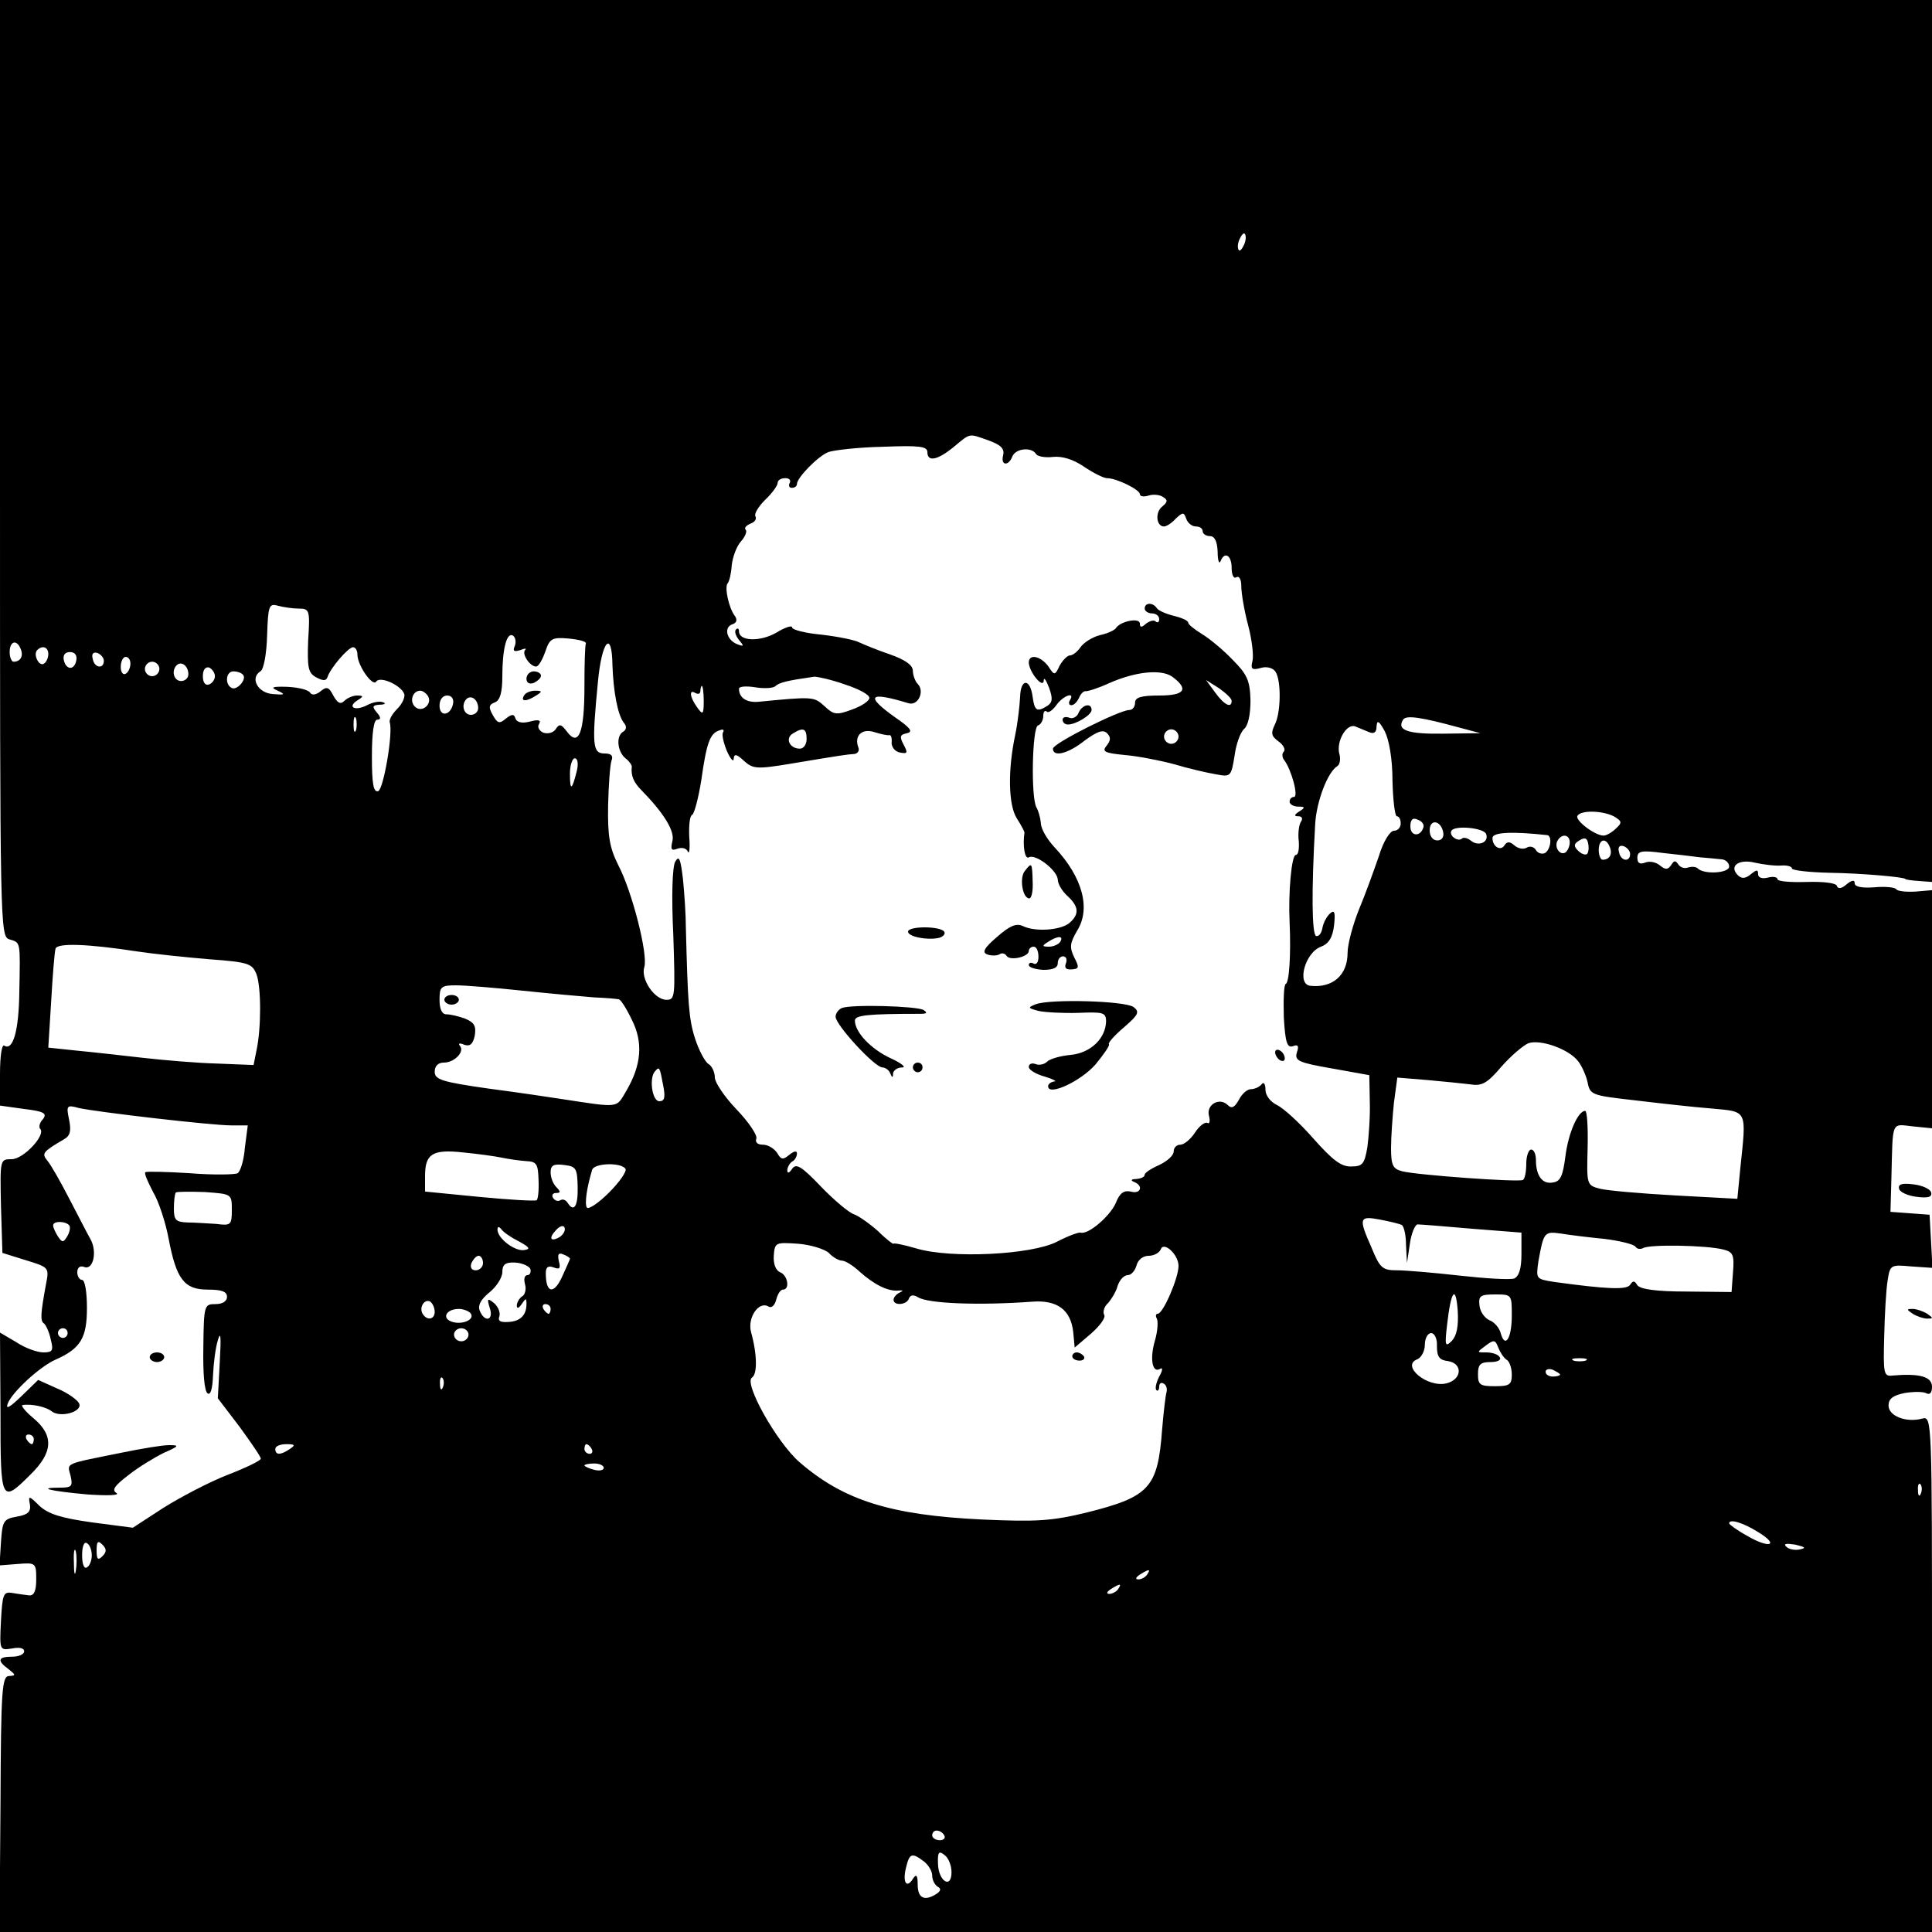 <?xml version="1.0" standalone="no"?>
<!DOCTYPE svg PUBLIC "-//W3C//DTD SVG 20010904//EN"
 "http://www.w3.org/TR/2001/REC-SVG-20010904/DTD/svg10.dtd">
<svg version="1.0" xmlns="http://www.w3.org/2000/svg"
 width="400pt" height="400pt" viewBox="0 0 400 400"
 preserveAspectRatio="xMidYMid meet">
<g transform="translate(0,400) scale(0.1,-0.1)"
fill="#000000" stroke="none">
<path d="M0 3031 c0 -961 0 -970 20 -976 23 -7 22 -3 20 -109 -1 -80 -13 -122
-31 -111 -5 4 -9 -20 -9 -59 l0 -65 50 -7 c41 -5 48 -9 39 -21 -7 -7 -9 -16
-6 -20 13 -12 -34 -63 -59 -63 -24 0 -24 0 -22 -97 l3 -97 48 -15 c49 -15 49
-15 42 -51 -11 -60 -12 -75 -4 -80 4 -3 11 -18 14 -33 6 -23 4 -27 -15 -27
-13 0 -38 9 -56 21 l-34 20 1 -165 c0 -186 1 -190 62 -129 47 46 49 81 6 117
-17 14 -27 27 -22 27 19 3 49 -4 60 -13 18 -14 64 -1 57 16 -3 7 -23 22 -45
31 l-40 18 -35 -34 c-24 -23 -33 -28 -28 -15 9 24 67 77 99 91 52 23 65 45 65
107 0 32 -4 58 -10 58 -5 0 -10 7 -10 16 0 10 6 14 14 11 19 -8 28 32 13 58
-7 12 -26 50 -44 84 -18 35 -38 70 -45 78 -12 15 -10 18 34 44 13 7 16 17 11
41 -6 29 -5 31 20 24 35 -8 274 -36 316 -36 l34 0 -6 -46 c-2 -26 -9 -49 -15
-53 -5 -3 -50 -4 -99 0 -48 3 -90 4 -92 2 -3 -2 5 -20 16 -41 12 -20 26 -64
32 -96 16 -84 32 -106 81 -106 29 0 40 -4 40 -15 0 -9 -9 -15 -24 -15 -23 0
-24 -2 -25 -89 -1 -53 2 -92 9 -96 6 -4 10 10 11 37 1 24 5 57 10 73 6 21 7 7
4 -45 l-4 -75 45 -59 c24 -33 44 -62 44 -66 0 -4 -31 -19 -70 -34 -38 -15 -97
-46 -132 -68 l-63 -41 -84 11 c-64 9 -90 17 -109 34 -22 22 -24 22 -20 3 2
-15 -4 -21 -27 -25 -28 -5 -30 -9 -33 -53 l-3 -48 38 3 c37 3 38 2 38 -32 0
-25 -5 -34 -15 -33 -8 1 -24 3 -35 5 -18 3 -20 -3 -23 -58 -3 -61 -3 -61 23
-57 15 3 25 1 25 -6 0 -6 -11 -11 -25 -11 -29 0 -32 -8 -7 -26 15 -12 15 -13
1 -14 -15 0 -17 -27 -18 -265 l-2 -265 2001 0 2000 0 0 534 c0 528 0 534 -20
529 -33 -9 -70 5 -70 27 0 14 9 21 34 26 19 3 39 3 45 -1 7 -3 11 2 11 14 0
21 -26 28 -83 23 -17 -2 -18 6 -16 80 1 46 4 98 7 116 5 33 6 34 49 30 l44 -3
-3 55 -3 55 -40 3 -41 3 2 72 c3 118 -1 110 44 105 l40 -4 0 247 0 246 -35 -3
c-19 -1 -37 1 -39 5 -3 4 -23 6 -45 4 -26 -2 -41 1 -41 8 0 8 -6 7 -17 -2 -10
-9 -18 -10 -20 -3 -2 6 -28 9 -63 8 -33 -1 -60 1 -60 6 0 4 -9 6 -20 3 -12 -3
-20 0 -20 7 0 10 -3 10 -15 0 -11 -9 -19 -10 -27 -2 -19 19 2 34 35 26 18 -4
42 -7 55 -6 12 1 22 -2 22 -6 0 -4 35 -8 78 -9 67 -1 157 -9 157 -13 0 -1 12
-3 28 -4 l27 -2 0 913 0 913 -2000 0 -2000 0 0 -969z m2576 463 c-4 -9 -9 -15
-11 -12 -3 3 -3 13 1 22 4 9 9 15 11 12 3 -3 3 -13 -1 -22z m-529 -406 c25 -9
33 -17 30 -30 -6 -22 11 -24 19 -3 7 17 40 20 49 5 3 -5 19 -8 35 -6 19 2 42
-5 64 -20 19 -13 41 -24 48 -24 20 0 68 -24 68 -33 0 -5 8 -6 18 -3 9 3 23 2
30 -3 10 -6 10 -10 -2 -20 -15 -12 -12 -41 4 -41 5 0 16 7 24 16 15 14 17 14
22 0 3 -9 12 -16 20 -16 8 0 14 -4 14 -10 0 -5 7 -10 15 -10 10 0 15 -11 16
-32 0 -18 3 -27 6 -20 8 21 23 13 23 -14 0 -14 4 -23 10 -19 6 3 10 -5 10 -19
0 -14 6 -50 14 -80 8 -30 12 -64 9 -75 -4 -16 -1 -19 17 -14 13 4 26 0 31 -8
12 -19 11 -86 -2 -110 -8 -17 -7 -23 8 -34 10 -7 15 -17 11 -21 -4 -4 -4 -12
1 -18 15 -20 30 -76 20 -76 -5 0 -9 -4 -9 -10 0 -5 8 -10 18 -10 14 0 15 -2 2
-10 -11 -7 -11 -10 -2 -10 8 0 10 -5 5 -12 -4 -7 -6 -25 -4 -40 1 -16 -1 -28
-6 -28 -9 0 -16 -77 -13 -140 3 -68 -1 -125 -8 -127 -4 -2 -5 -33 -4 -69 3
-53 7 -64 19 -60 10 4 13 1 8 -13 -5 -17 3 -21 72 -33 l78 -14 1 -54 c1 -30
-2 -73 -5 -95 -6 -35 -10 -40 -33 -40 -21 -1 -39 13 -79 58 -28 32 -62 63 -75
69 -14 7 -24 20 -24 32 0 12 -4 17 -8 11 -4 -5 -14 -10 -22 -10 -8 0 -19 -10
-25 -22 -9 -16 -15 -19 -23 -11 -17 17 -45 1 -39 -22 3 -11 1 -18 -3 -15 -5 3
-17 -6 -26 -20 -9 -14 -23 -25 -30 -25 -8 0 -14 -6 -14 -14 0 -8 -13 -20 -30
-28 -16 -7 -30 -16 -30 -20 0 -5 -8 -8 -17 -9 -11 0 -13 -3 -5 -6 20 -8 14
-26 -7 -20 -14 3 -23 -3 -31 -24 -12 -27 -57 -66 -73 -61 -4 1 -26 -7 -49 -19
-53 -27 -219 -35 -290 -14 -27 8 -48 12 -48 10 0 -2 -15 9 -32 26 -18 16 -41
32 -50 35 -10 3 -41 29 -68 57 -41 43 -52 49 -60 37 -6 -9 -10 -10 -10 -3 0 6
5 15 10 18 6 3 10 11 10 17 0 6 -6 5 -16 -3 -13 -11 -17 -10 -25 4 -6 9 -19
17 -29 17 -12 0 -17 5 -14 13 2 7 -16 34 -41 60 -25 26 -45 56 -45 66 0 11 -6
24 -13 28 -7 4 -20 28 -28 53 -13 40 -15 73 -19 230 0 25 -3 70 -6 100 -5 42
-8 50 -16 36 -6 -10 -8 -72 -4 -152 4 -127 4 -134 -14 -134 -25 0 -54 43 -46
68 8 25 -25 156 -54 211 -18 36 -22 60 -21 123 1 43 4 84 7 93 4 10 0 15 -14
15 -25 0 -27 15 -14 149 8 85 29 108 30 34 2 -56 11 -104 24 -120 6 -7 5 -14
-2 -18 -15 -9 -12 -41 5 -55 8 -6 14 -15 13 -18 -2 -18 4 -32 20 -48 46 -47
70 -85 64 -106 -4 -17 -2 -20 11 -15 9 3 18 1 21 -6 3 -7 5 7 3 30 -1 24 1 44
6 46 4 1 13 34 19 72 11 78 18 97 38 103 7 3 10 1 7 -4 -3 -5 1 -22 8 -39 7
-16 14 -24 14 -16 1 11 6 10 21 -4 19 -17 26 -18 98 -6 102 17 115 19 131 20
7 1 11 7 8 14 -9 24 8 40 34 31 13 -4 27 -7 30 -6 4 1 6 -6 5 -16 0 -9 7 -18
17 -20 16 -3 17 -1 8 16 -9 17 -8 21 7 24 13 3 7 11 -25 33 -63 45 -54 54 28
29 20 -6 34 25 19 40 -5 5 -10 18 -10 27 0 12 -16 23 -47 34 -27 9 -55 21 -64
25 -9 5 -44 12 -78 16 -33 3 -61 10 -61 15 0 5 -15 0 -33 -11 -33 -19 -77 -18
-77 3 0 6 -3 7 -6 4 -4 -4 -1 -13 6 -22 11 -13 10 -14 -3 -9 -22 8 -29 34 -12
41 10 3 12 9 7 17 -13 16 -23 62 -15 69 3 4 7 20 8 37 2 17 10 39 19 49 9 10
13 21 10 24 -4 4 1 9 10 13 9 3 13 10 10 15 -3 5 6 20 20 34 15 14 26 30 26
35 0 6 7 10 16 10 8 0 12 -4 9 -10 -3 -5 -1 -10 4 -10 6 0 11 3 11 8 0 13 44
58 65 66 11 4 62 10 113 11 75 3 92 1 92 -11 0 -21 21 -17 55 11 35 29 30 28
72 13z m-1429 -348 c23 0 24 -3 20 -66 -2 -56 0 -67 16 -76 15 -8 21 -8 24 0
6 19 43 62 53 62 5 0 9 -7 9 -15 0 -23 32 -68 39 -56 8 12 52 -8 58 -26 2 -6
-4 -20 -14 -30 -11 -11 -18 -23 -16 -29 7 -22 -13 -138 -24 -142 -10 -3 -13
16 -13 72 0 50 4 76 11 76 8 0 8 5 -1 15 -10 12 -9 15 6 16 11 0 14 3 7 5 -7
3 -22 0 -33 -6 -25 -13 -42 -4 -20 10 13 8 13 10 -1 10 -8 0 -20 -5 -26 -11
-8 -8 -14 -5 -23 11 -9 18 -14 19 -26 9 -10 -8 -18 -9 -22 -3 -4 6 -25 11 -47
12 -32 1 -36 -1 -20 -8 17 -8 15 -9 -10 -7 -31 2 -48 33 -26 47 7 3 13 37 14
74 2 62 4 67 22 62 11 -3 31 -6 43 -6z m448 -77 c-5 -11 -2 -13 11 -9 10 4 14
4 10 0 -7 -8 10 -34 23 -34 5 0 13 14 19 31 9 27 14 30 48 27 21 -2 37 -6 36
-10 -2 -5 -3 -45 -3 -90 0 -95 -12 -125 -36 -93 -12 16 -16 17 -23 6 -5 -8
-16 -11 -26 -8 -9 4 -13 12 -9 18 5 8 -1 10 -19 5 -16 -4 -27 -2 -30 7 -3 9
-7 9 -20 -1 -13 -11 -17 -10 -27 8 -9 16 -8 21 5 26 10 4 15 20 15 53 0 57 9
93 22 85 5 -3 7 -13 4 -21z m-1023 -7 c6 -15 -1 -26 -15 -26 -4 0 -8 9 -8 20
0 23 15 27 23 6z m57 -10 c0 -8 -4 -17 -9 -20 -10 -7 -23 19 -14 28 11 11 23
6 23 -8z m58 -13 c-4 -22 -22 -20 -26 1 -2 10 3 16 13 16 10 0 15 -7 13 -17z
m57 -1 c0 -18 -20 -15 -23 4 -3 10 1 15 10 12 7 -3 13 -10 13 -16z m55 -6 c0
-8 -4 -18 -10 -21 -5 -3 -10 3 -10 14 0 12 5 21 10 21 6 0 10 -6 10 -14z m60
-11 c0 -8 -7 -15 -15 -15 -8 0 -15 7 -15 15 0 8 7 15 15 15 8 0 15 -7 15 -15z
m60 -11 c0 -8 -7 -14 -15 -14 -15 0 -21 21 -9 33 10 9 24 -2 24 -19z m55 -4
c0 -7 -6 -15 -12 -17 -8 -3 -13 4 -13 17 0 13 5 20 13 18 6 -3 12 -11 12 -18z
m58 3 c9 -9 -13 -34 -24 -27 -14 8 -11 34 4 34 8 0 17 -3 20 -7z m1246 -20
c28 -9 51 -21 51 -28 0 -6 -16 -17 -36 -24 -32 -12 -38 -11 -57 7 -22 20 -24
20 -137 9 -24 -2 -40 8 -40 27 0 5 15 6 34 3 18 -3 38 -2 42 3 8 7 24 11 80
19 7 0 35 -6 63 -16z m-292 -34 c0 -29 -2 -30 -14 -13 -15 21 -17 38 -3 29 6
-3 10 -1 10 4 0 6 2 11 3 11 2 0 4 -14 4 -31z m-571 10 c10 -17 -13 -36 -27
-22 -12 12 -4 33 11 33 5 0 12 -5 16 -11z m52 -16 c-5 -25 -28 -28 -28 -4 0
12 6 21 16 21 9 0 14 -7 12 -17z m52 -9 c0 -8 -7 -14 -15 -14 -15 0 -21 21 -9
33 10 9 24 -2 24 -19z m-253 -46 c-3 -7 -5 -2 -5 12 0 14 2 19 5 13 2 -7 2
-19 0 -25z m2283 6 l45 -12 -77 -1 c-73 -1 -97 7 -83 29 6 10 38 5 115 -16z
m-137 -111 c1 -40 5 -73 9 -73 5 0 8 -7 8 -15 0 -8 -6 -15 -14 -15 -8 0 -22
-22 -31 -52 -10 -29 -28 -79 -41 -110 -13 -32 -24 -73 -24 -91 0 -46 -31 -73
-77 -68 -29 3 -11 69 22 81 16 6 24 19 27 44 3 27 1 33 -8 25 -7 -6 -14 -19
-16 -30 -2 -11 -7 -18 -13 -17 -9 3 -10 92 -2 233 3 47 26 107 46 119 5 3 7
15 4 25 -7 26 15 64 33 57 8 -3 21 -9 29 -12 10 -4 15 0 15 12 1 14 5 12 17
-10 9 -18 16 -57 16 -103z m-1213 87 c0 -11 -6 -20 -14 -20 -21 0 -31 21 -15
31 22 14 29 11 29 -11z m-476 -67 c-10 -40 -14 -41 -14 -5 0 18 5 32 10 32 6
0 8 -11 4 -27z m2147 -93 c17 -10 18 -13 5 -25 -8 -8 -20 -15 -26 -15 -18 0
-60 32 -54 41 7 12 51 11 75 -1z m-394 -23 c-6 -20 -27 -19 -27 2 0 14 5 19
15 14 9 -3 14 -10 12 -16z m41 -10 c2 -10 -3 -17 -12 -17 -10 0 -16 9 -16 21
0 24 23 21 28 -4z m89 -4 c6 -17 -16 -26 -31 -14 -7 6 -16 8 -19 5 -8 -8 -28
6 -22 16 7 12 68 6 72 -7z m126 -2 c11 -1 8 -29 -4 -37 -6 -3 -15 -1 -19 6 -4
7 -13 9 -19 5 -7 -4 -18 -2 -26 5 -9 8 -15 8 -20 0 -8 -13 -25 -3 -25 15 0 12
40 14 113 6z m47 -15 c0 -8 -4 -17 -9 -21 -12 -7 -24 12 -16 25 9 15 25 12 25
-4z m36 -24 c-4 -3 -12 0 -19 7 -9 9 -9 14 3 21 11 7 16 5 18 -6 2 -9 1 -18
-2 -22z m47 14 c6 -15 -1 -26 -15 -26 -4 0 -8 9 -8 20 0 23 15 27 23 6z m42
-14 c0 -18 -20 -15 -23 4 -3 10 1 15 10 12 7 -3 13 -10 13 -16z m145 -7 c14
-1 33 -3 43 -4 9 0 17 -7 17 -15 0 -14 -52 -17 -65 -4 -4 4 -13 4 -20 2 -7 -3
-16 0 -20 6 -6 9 -9 9 -15 -1 -7 -10 -12 -10 -23 -1 -8 7 -22 10 -31 6 -11 -4
-16 -1 -16 10 0 14 8 16 53 10 28 -3 63 -7 77 -9z m-3235 -195 c33 -5 100 -12
148 -16 82 -6 89 -9 98 -31 10 -27 10 -112 0 -158 l-6 -30 -75 3 c-41 1 -111
7 -155 12 -44 5 -106 12 -138 15 l-57 6 6 97 c3 53 7 102 9 108 4 12 66 10
170 -6z m796 -81 c57 -6 124 -12 149 -14 25 -1 48 -3 51 -4 4 0 16 -19 27 -42
24 -47 20 -94 -11 -147 -22 -37 -12 -36 -137 -17 -19 3 -86 13 -147 21 -99 14
-113 19 -113 35 0 12 7 19 19 19 22 0 44 23 33 35 -4 5 0 6 9 2 12 -4 18 1 22
19 3 20 -1 27 -20 35 -13 5 -31 9 -39 9 -9 0 -14 11 -14 30 0 27 3 30 34 30
19 0 80 -5 137 -11z m2187 -147 c7 -9 16 -29 19 -43 5 -26 9 -27 97 -37 50 -6
121 -14 159 -17 76 -7 73 -1 60 -125 l-6 -62 -129 7 c-71 4 -141 10 -156 14
-27 7 -27 9 -25 84 1 42 -1 77 -5 77 -15 0 -35 -46 -41 -94 -5 -39 -10 -52
-25 -54 -22 -5 -36 13 -36 46 0 12 -4 22 -10 22 -5 0 -10 -13 -10 -29 0 -17
-3 -32 -7 -34 -9 -5 -218 10 -250 18 -19 5 -23 12 -23 48 0 23 3 65 6 94 l7
52 61 -5 c33 -3 74 -7 90 -9 24 -4 35 2 64 36 19 22 45 44 56 49 25 9 85 -12
104 -38z m-1895 -49 c5 -25 3 -33 -8 -33 -15 0 -22 50 -8 63 8 9 9 8 16 -30z
m-333 -150 c14 -3 36 -6 50 -7 21 -1 24 -6 25 -39 1 -21 -1 -40 -4 -42 -4 -2
-57 1 -119 7 l-112 11 0 32 c0 46 15 56 79 49 31 -3 67 -8 81 -11z m156 -60
c1 -41 -8 -54 -21 -33 -4 6 -10 8 -15 5 -5 -3 -11 -1 -15 5 -3 5 -1 10 6 10
10 0 10 3 1 12 -7 7 -12 20 -12 31 0 14 6 18 28 15 25 -3 27 -7 28 -45z m99
37 c3 -5 -12 -27 -34 -49 -22 -22 -43 -36 -46 -31 -5 8 0 42 11 78 4 14 60 16
69 2z m-815 -85 c0 -31 -2 -33 -32 -29 -18 1 -45 3 -60 3 -24 1 -28 5 -28 29
0 16 2 31 4 33 2 2 29 2 60 1 56 -4 56 -4 56 -37z m2422 -31 c5 -3 9 -22 9
-42 l2 -37 6 40 c3 22 11 40 16 40 6 0 56 -4 113 -9 l102 -8 0 -44 c0 -31 -5
-46 -15 -51 -9 -3 -59 0 -113 6 -53 6 -112 11 -130 11 -29 0 -35 4 -52 46 -28
63 -26 67 17 59 21 -4 41 -9 45 -11z m-2758 -2 c2 -4 0 -14 -5 -22 -8 -13 -10
-13 -19 0 -5 8 -10 18 -10 23 0 10 28 9 34 -1z m1015 -23 c-19 -11 -24 -3 -8
14 8 9 16 11 18 5 2 -6 -3 -14 -10 -19z m-85 -9 c22 -12 25 -16 12 -18 -19 -4
-56 24 -56 42 0 7 3 7 8 1 4 -6 20 -17 36 -25z m2248 5 c32 -4 60 -11 64 -16
3 -5 10 -6 16 -3 13 8 131 6 166 -3 20 -5 23 -11 20 -47 l-3 -41 -93 1 c-64 0
-96 5 -102 13 -6 10 -9 10 -15 1 -7 -11 -49 -9 -158 6 -37 6 -37 6 -32 42 11
61 12 63 47 58 18 -3 59 -8 90 -11z m-1606 -29 c8 -9 21 -16 27 -16 7 0 23
-10 37 -23 29 -26 58 -41 80 -39 10 1 11 0 3 -4 -7 -3 -13 -10 -13 -15 0 -13
28 -11 32 3 3 7 9 8 19 2 21 -13 126 -17 236 -9 52 4 80 -17 85 -63 l3 -32 34
29 c18 16 31 33 27 39 -3 6 0 17 8 24 7 8 17 24 20 36 4 12 13 22 21 22 7 0
15 9 18 20 3 12 14 20 25 20 11 0 22 6 25 13 6 18 37 -10 37 -34 0 -25 -32
-99 -43 -99 -4 0 -5 -4 -2 -10 3 -5 2 -26 -4 -46 -11 -38 -5 -68 11 -58 6 4 5
-4 -2 -16 -6 -12 -9 -24 -6 -28 3 -3 6 0 6 7 0 7 4 10 10 6 5 -3 7 -11 5 -18
-2 -7 -6 -41 -9 -77 -9 -121 -26 -139 -158 -172 -71 -17 -102 -19 -214 -14
-191 9 -288 40 -379 119 -47 41 -116 164 -98 175 11 7 11 47 -2 94 -8 30 16
65 36 53 6 -4 13 2 16 14 3 12 9 21 14 21 15 0 10 30 -6 36 -9 4 -14 17 -13
34 2 28 4 28 50 25 26 -2 55 -11 64 -19z m-536 -12 c0 -2 -8 -19 -17 -39 -17
-36 -33 -32 -33 9 0 13 5 16 16 12 13 -5 15 -2 11 13 -3 14 -1 18 9 14 8 -3
14 -7 14 -9z m-180 -9 c0 -8 -7 -15 -15 -15 -9 0 -12 6 -9 15 4 8 10 15 15 15
5 0 9 -7 9 -15z m98 -12 c2 -7 -1 -13 -6 -13 -6 0 -8 -8 -5 -19 3 -10 0 -22
-6 -25 -6 -4 -11 -13 -11 -19 0 -7 4 -6 10 3 9 13 10 13 10 0 0 -23 -13 -36
-38 -37 -16 -1 -22 2 -18 12 2 7 -2 19 -11 27 -14 11 -15 10 -9 -10 9 -26 -11
-31 -21 -5 -4 11 3 23 20 37 15 12 27 31 27 42 0 16 6 21 27 20 14 -1 28 -7
31 -13z m1908 -149 c-14 -14 -15 -10 -10 33 8 71 18 84 22 30 2 -33 -2 -52
-12 -63z m124 52 c0 -47 -14 -69 -23 -36 -3 11 -13 23 -24 27 -10 5 -19 18
-20 31 -2 19 2 22 32 22 35 0 35 0 35 -44z m-2230 8 c0 -16 -16 -19 -25 -4 -8
13 4 32 16 25 5 -4 9 -13 9 -21z m240 6 c0 -5 -2 -10 -4 -10 -3 0 -8 5 -11 10
-3 6 -1 10 4 10 6 0 11 -4 11 -10z m-165 -10 c8 -13 -20 -24 -41 -16 -20 8 -9
26 16 26 10 0 22 -5 25 -10z m-835 -40 c0 -5 -4 -10 -10 -10 -5 0 -10 5 -10
10 0 6 5 10 10 10 6 0 10 -4 10 -10z m830 -3 c0 -8 -7 -14 -15 -14 -8 0 -15 6
-15 14 0 7 7 13 15 13 8 0 15 -6 15 -13z m2005 -24 c0 -22 5 -29 23 -31 31 -5
29 -38 -3 -46 -40 -10 -96 37 -60 50 8 4 15 17 15 30 0 13 6 24 13 24 7 0 13
-12 12 -27z m144 -28 c6 -3 11 -17 11 -31 0 -21 -5 -24 -35 -24 -31 0 -35 3
-35 25 0 20 5 25 26 25 14 0 23 4 19 10 -3 6 -16 10 -28 10 -20 0 -20 0 -1 14
17 13 20 12 26 -4 4 -10 11 -21 17 -25z m164 -2 c-7 -2 -19 -2 -25 0 -7 3 -2
5 12 5 14 0 19 -2 13 -5z m-53 -29 c0 -2 -7 -4 -15 -4 -8 0 -15 4 -15 10 0 5
7 7 15 4 8 -4 15 -8 15 -10z m-2313 -26 c-3 -8 -6 -5 -6 6 -1 11 2 17 5 13 3
-3 4 -12 1 -19z m-847 -108 c0 -5 -2 -10 -4 -10 -3 0 -8 5 -11 10 -3 6 -1 10
4 10 6 0 11 -4 11 -10z m530 -20 c-19 -13 -30 -13 -30 0 0 6 10 10 23 10 18 0
19 -2 7 -10z m625 0 c3 -5 1 -10 -4 -10 -6 0 -11 5 -11 10 0 6 2 10 4 10 3 0
8 -4 11 -10z m25 -39 c0 -5 -9 -7 -20 -4 -11 3 -20 7 -20 9 0 2 9 4 20 4 11 0
20 -4 20 -9z m2727 -53 c-3 -8 -6 -5 -6 6 -1 11 2 17 5 13 3 -3 4 -12 1 -19z
m-337 -80 c46 -28 23 -35 -24 -7 -20 11 -36 23 -36 25 0 10 28 2 60 -18z
m-3450 -48 c0 -10 -4 -22 -10 -25 -6 -4 -10 7 -10 25 0 18 4 29 10 25 6 -3 10
-15 10 -25z m22 -2 c-9 -9 -12 -7 -12 12 0 19 3 21 12 12 9 -9 9 -15 0 -24z
m3514 14 c-10 -2 -22 0 -28 6 -6 6 0 7 19 4 21 -5 23 -7 9 -10z m-3569 -44
c-2 -13 -4 -5 -4 17 -1 22 1 32 4 23 2 -10 2 -28 0 -40z m2218 -8 c-3 -5 -12
-10 -18 -10 -7 0 -6 4 3 10 19 12 23 12 15 0z m-60 -30 c-3 -5 -12 -10 -18
-10 -7 0 -6 4 3 10 19 12 23 12 15 0z m-360 -510 c3 -5 -1 -10 -9 -10 -9 0
-16 5 -16 10 0 6 4 10 9 10 6 0 13 -4 16 -10z m15 -76 c0 -36 -27 -19 -28 17
-1 25 2 28 14 18 8 -6 14 -22 14 -35z m-57 22 c9 -7 17 -20 17 -29 0 -9 5 -19
11 -23 8 -4 7 -9 -2 -15 -25 -16 -39 -9 -39 19 0 20 -3 23 -10 12 -13 -21 -22
-7 -14 24 7 29 12 31 37 12z"/>
<path d="M2370 2740 c0 -5 7 -10 15 -10 8 0 15 -5 15 -12 0 -6 -3 -8 -7 -5 -3
4 -12 2 -20 -4 -10 -9 -13 -8 -13 0 0 13 -41 5 -50 -10 -3 -4 -18 -11 -33 -14
-15 -4 -33 -15 -40 -25 -6 -9 -16 -17 -22 -17 -5 0 -15 -10 -21 -21 -10 -21
-11 -21 -24 -1 -16 21 -40 26 -40 7 1 -20 30 -55 31 -37 0 8 5 1 11 -15 8 -22
7 -30 -3 -37 -22 -14 -27 -11 -31 18 -5 39 -25 39 -26 0 -1 -19 -5 -54 -10
-78 -16 -75 -14 -146 3 -173 9 -14 16 -27 16 -30 -4 -28 1 -56 9 -51 14 8 59
-27 60 -46 0 -9 9 -24 20 -34 24 -22 25 -38 4 -56 -18 -15 -71 -19 -97 -6 -13
6 -27 0 -53 -23 -27 -23 -31 -32 -20 -36 8 -3 19 -3 25 0 5 4 12 2 15 -3 7
-11 46 -2 46 10 0 5 5 9 10 9 6 0 10 -9 10 -21 0 -11 -4 -17 -10 -14 -5 3 -10
2 -10 -3 0 -5 14 -9 30 -10 20 0 30 4 30 14 0 8 5 14 11 14 6 0 9 -6 6 -14 -4
-10 0 -14 12 -13 15 1 16 4 5 25 -10 21 -9 29 6 55 29 46 11 111 -46 172 -16
17 -29 39 -29 51 -1 11 -5 25 -9 32 -12 20 -9 166 3 170 6 2 11 11 11 20 0 8
3 12 7 9 3 -4 12 2 20 13 14 20 40 29 28 10 -3 -5 -2 -10 3 -10 6 0 12 7 16
15 3 8 9 14 13 14 4 -1 26 6 48 16 56 25 109 30 132 14 35 -26 26 -39 -27 -39
-38 0 -50 -4 -50 -15 0 -8 -5 -15 -12 -15 -20 0 -158 -69 -158 -80 0 -18 31
-11 66 17 26 19 38 23 46 15 8 -8 8 -15 -1 -26 -10 -12 -4 -15 36 -19 26 -2
73 -11 103 -19 30 -9 69 -18 87 -21 31 -6 32 -5 39 38 3 24 12 49 20 56 8 7
13 29 13 59 -1 41 -7 54 -37 84 -19 20 -48 44 -63 53 -16 10 -29 20 -29 24 0
4 -13 10 -30 14 -16 4 -32 11 -35 16 -8 12 -25 12 -25 -1z m180 -191 c0 -16
-15 -9 -34 17 l-19 26 27 -17 c14 -10 26 -21 26 -26z m-110 -74 c0 -8 -7 -15
-15 -15 -8 0 -15 7 -15 15 0 8 7 15 15 15 8 0 15 -7 15 -15z m-245 -425 c-3
-5 -14 -10 -23 -10 -15 0 -15 2 -2 10 20 13 33 13 25 0z"/>
<path d="M2233 2524 c-3 -8 -12 -13 -19 -10 -8 3 -14 1 -14 -4 0 -6 5 -10 11
-10 17 0 49 20 49 30 0 16 -20 11 -27 -6z"/>
<path d="M2122 2197 c-12 -14 -5 -57 9 -57 5 0 8 16 7 35 -1 40 -2 40 -16 22z"/>
<path d="M1880 2071 c0 -10 38 -18 63 -13 9 2 15 8 12 13 -8 12 -75 12 -75 0z"/>
<path d="M2145 1921 c-18 -7 -17 -8 5 -14 14 -3 51 -5 83 -4 51 2 57 1 57 -18
-1 -35 -32 -65 -73 -69 -21 -2 -43 -8 -49 -14 -6 -6 -17 -8 -24 -5 -8 3 -14 0
-14 -6 0 -6 15 -15 33 -20 17 -5 26 -10 20 -10 -7 -1 -13 -5 -13 -10 0 -21 67
10 98 45 17 21 30 39 28 42 -3 2 11 18 31 35 30 26 33 32 20 42 -18 13 -172
17 -202 6z"/>
<path d="M1743 1913 c-7 -3 -13 -11 -13 -18 0 -17 81 -105 97 -105 6 0 14 -6
16 -12 4 -10 6 -10 6 0 1 6 9 12 19 12 9 0 -2 9 -24 19 -41 19 -74 54 -74 78
0 11 25 14 135 14 14 0 16 2 7 8 -14 8 -149 12 -169 4z"/>
<path d="M2640 1821 c0 -5 5 -13 10 -16 6 -3 10 -2 10 4 0 5 -4 13 -10 16 -5
3 -10 2 -10 -4z"/>
<path d="M1890 1790 c0 -5 5 -10 10 -10 6 0 10 5 10 10 0 6 -4 10 -10 10 -5 0
-10 -4 -10 -10z"/>
<path d="M1090 2595 c0 -9 6 -12 15 -9 8 4 15 10 15 15 0 5 -7 9 -15 9 -8 0
-15 -7 -15 -15z"/>
<path d="M1085 2560 c-8 -13 5 -13 25 0 13 8 13 10 -2 10 -9 0 -20 -4 -23 -10z"/>
<path d="M920 1930 c0 -5 7 -10 15 -10 8 0 15 5 15 10 0 6 -7 10 -15 10 -8 0
-15 -4 -15 -10z"/>
<path d="M2220 1192 c0 -5 7 -9 15 -9 8 0 12 4 9 9 -3 4 -9 8 -15 8 -5 0 -9
-4 -9 -8z"/>
<path d="M3932 1538 c3 -7 19 -14 37 -16 24 -3 32 0 29 10 -3 7 -19 14 -37 16
-24 3 -32 0 -29 -10z"/>
<path d="M3960 1280 c8 -5 22 -10 30 -10 13 0 13 1 0 10 -8 5 -22 10 -30 10
-13 0 -13 -1 0 -10z"/>
<path d="M310 1190 c0 -5 7 -10 15 -10 8 0 15 5 15 10 0 6 -7 10 -15 10 -8 0
-15 -4 -15 -10z"/>
<path d="M255 993 c-124 -25 -116 -21 -109 -48 5 -22 3 -25 -22 -25 -49 0 -21
-7 56 -14 44 -3 69 -2 61 3 -10 6 -4 15 25 37 20 16 53 36 73 46 32 14 33 16
11 16 -14 0 -56 -7 -95 -15z"/>
</g>
</svg>
